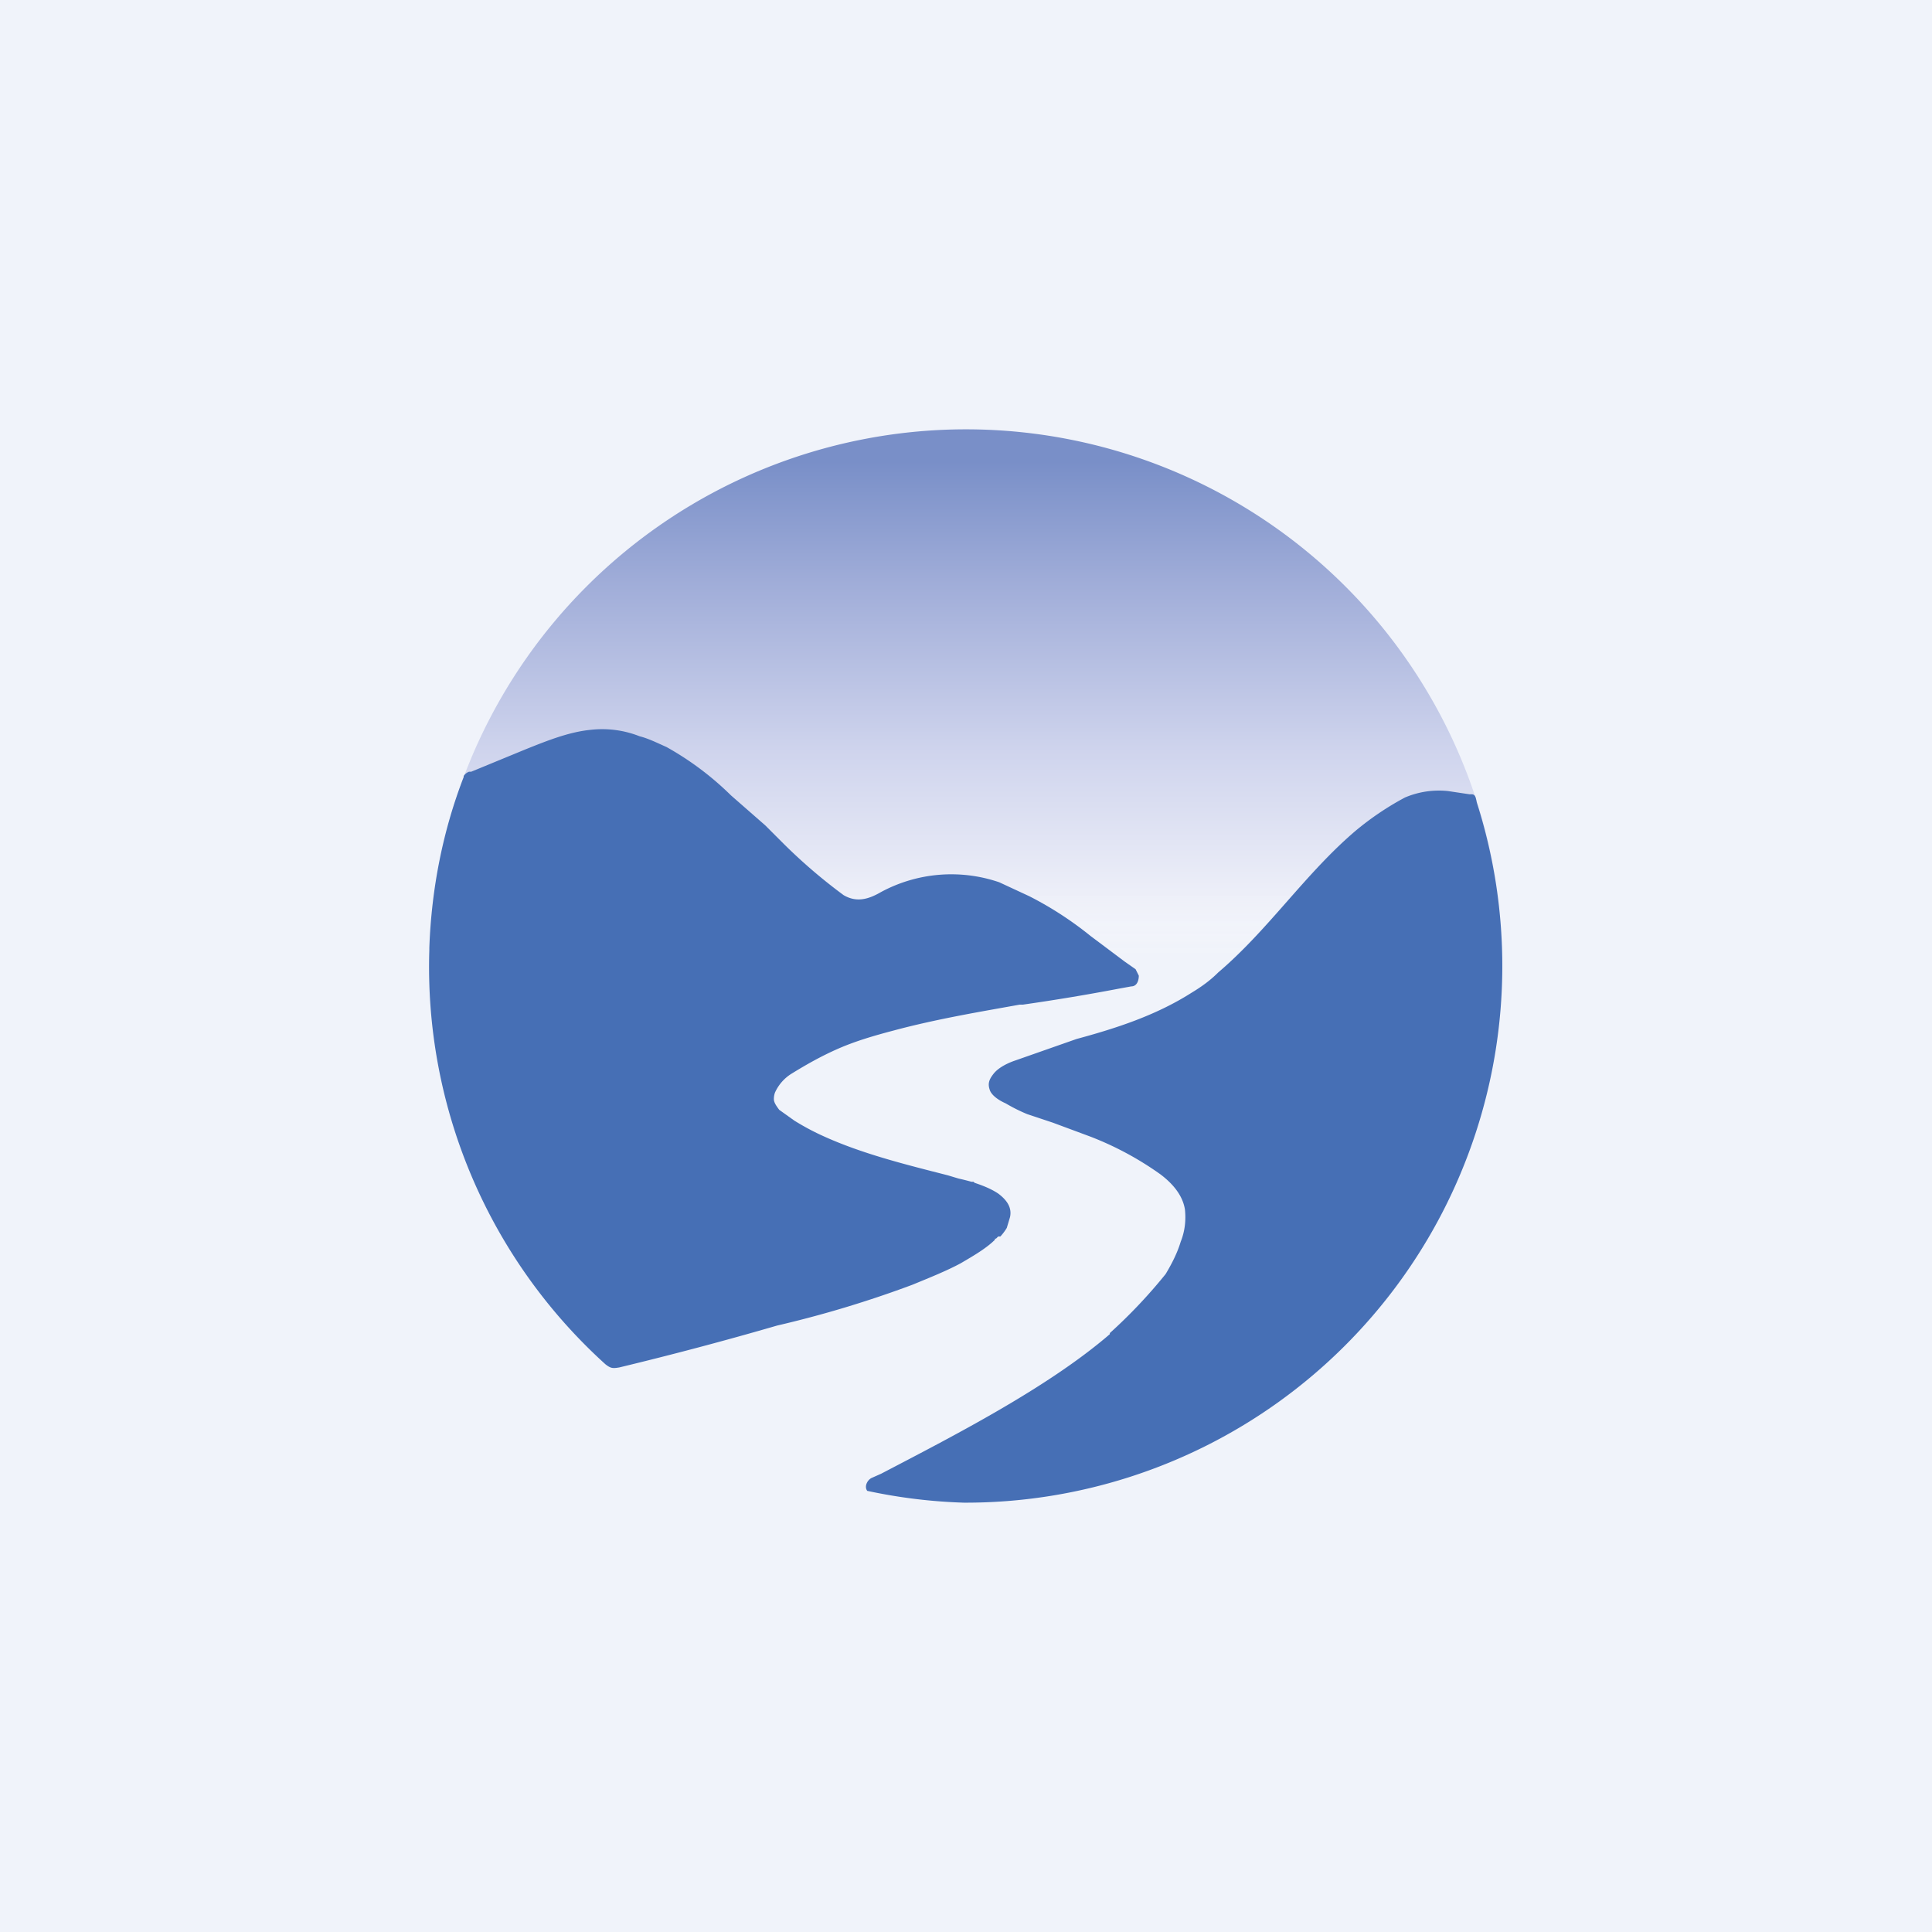 <!-- by TradingView --><svg width="18" height="18" viewBox="0 0 18 18" xmlns="http://www.w3.org/2000/svg"><path fill="#F0F3FA" d="M0 0h18v18H0z"/><g clip-path="url(#a2rowil5w)"><path d="M9 14A5 5 0 1 0 9 4a5 5 0 0 0 0 10Z" fill="url(#b2rowil5w)"/><path d="M10.43 9.21a19.55 19.55 0 0 1-.9.15H9.5c-.33.06-.76.13-1.17.24-.19.05-.36.1-.52.17-.16.07-.3.15-.43.23a.4.4 0 0 0-.16.18.18.18 0 0 0-.01.06c0 .03.02.06.05.1l.14.1a2.3 2.3 0 0 0 .26.14c.37.17.78.27 1.17.37l.1.03a2.57 2.57 0 0 1 .12.03h.02l.01.01c.09.03.16.06.22.1.08.06.13.13.11.22l-.03.1a.47.47 0 0 1-.06.08H9.3l-.02.02h-.01v.01c-.08.08-.2.15-.32.22-.13.07-.28.13-.45.2a10.2 10.2 0 0 1-1.26.38 32.81 32.81 0 0 1-1.47.39c-.06.01-.08.01-.13-.03A4.99 4.99 0 0 1 4 8.85v-.02c.02-.56.13-1.1.32-1.59v-.01a.1.1 0 0 1 .05-.04h.02l.51-.21c.2-.08.4-.16.6-.18a.95.95 0 0 1 .46.06c.08.02.16.06.25.1a2.8 2.8 0 0 1 .6.45l.32.28.18.18a5.04 5.04 0 0 0 .55.47c.12.07.23.04.35-.03a1.38 1.38 0 0 1 1.1-.09l.28.13a3.25 3.25 0 0 1 .57.37l.32.24.1.07.03.06c0 .05-.02.1-.07.1l-.11.02Zm3.33-1.73A5 5 0 0 1 8.98 14a5.01 5.01 0 0 1-.9-.11c-.03-.04 0-.1.04-.12l.09-.04c.67-.35 1.55-.8 2.13-1.3v-.01a4.81 4.81 0 0 0 .52-.55c.06-.1.11-.2.14-.3.04-.1.05-.2.04-.3-.02-.13-.11-.24-.23-.33a2.95 2.95 0 0 0-.65-.35l-.35-.13-.24-.08a1.59 1.59 0 0 1-.2-.1c-.09-.04-.14-.09-.15-.13-.02-.06 0-.1.04-.15.05-.06.14-.1.2-.12l.57-.2c.37-.1.74-.22 1.07-.43.1-.06.18-.12.25-.19.47-.4.81-.92 1.28-1.32a2.71 2.71 0 0 1 .46-.31.81.81 0 0 1 .4-.06l.2.03h.02c.04 0 .04.04.05.08Zm-6.55 2.76" fill="#466FB5"/></g><defs><linearGradient id="b2rowil5w" x1="9" y1="4" x2="9" y2="14" gradientUnits="userSpaceOnUse"><stop offset=".03" stop-color="#798FC8"/><stop offset=".14" stop-color="#9FACD8"/><stop offset=".3" stop-color="#CFD4ED"/><stop offset=".43" stop-color="#ECEEF8"/><stop offset=".49" stop-color="#F7F8FC" stop-opacity="0"/></linearGradient><clipPath id="a2rowil5w"><path transform="translate(4 4)" d="M0 0h10v10H0z"/></clipPath></defs></svg>